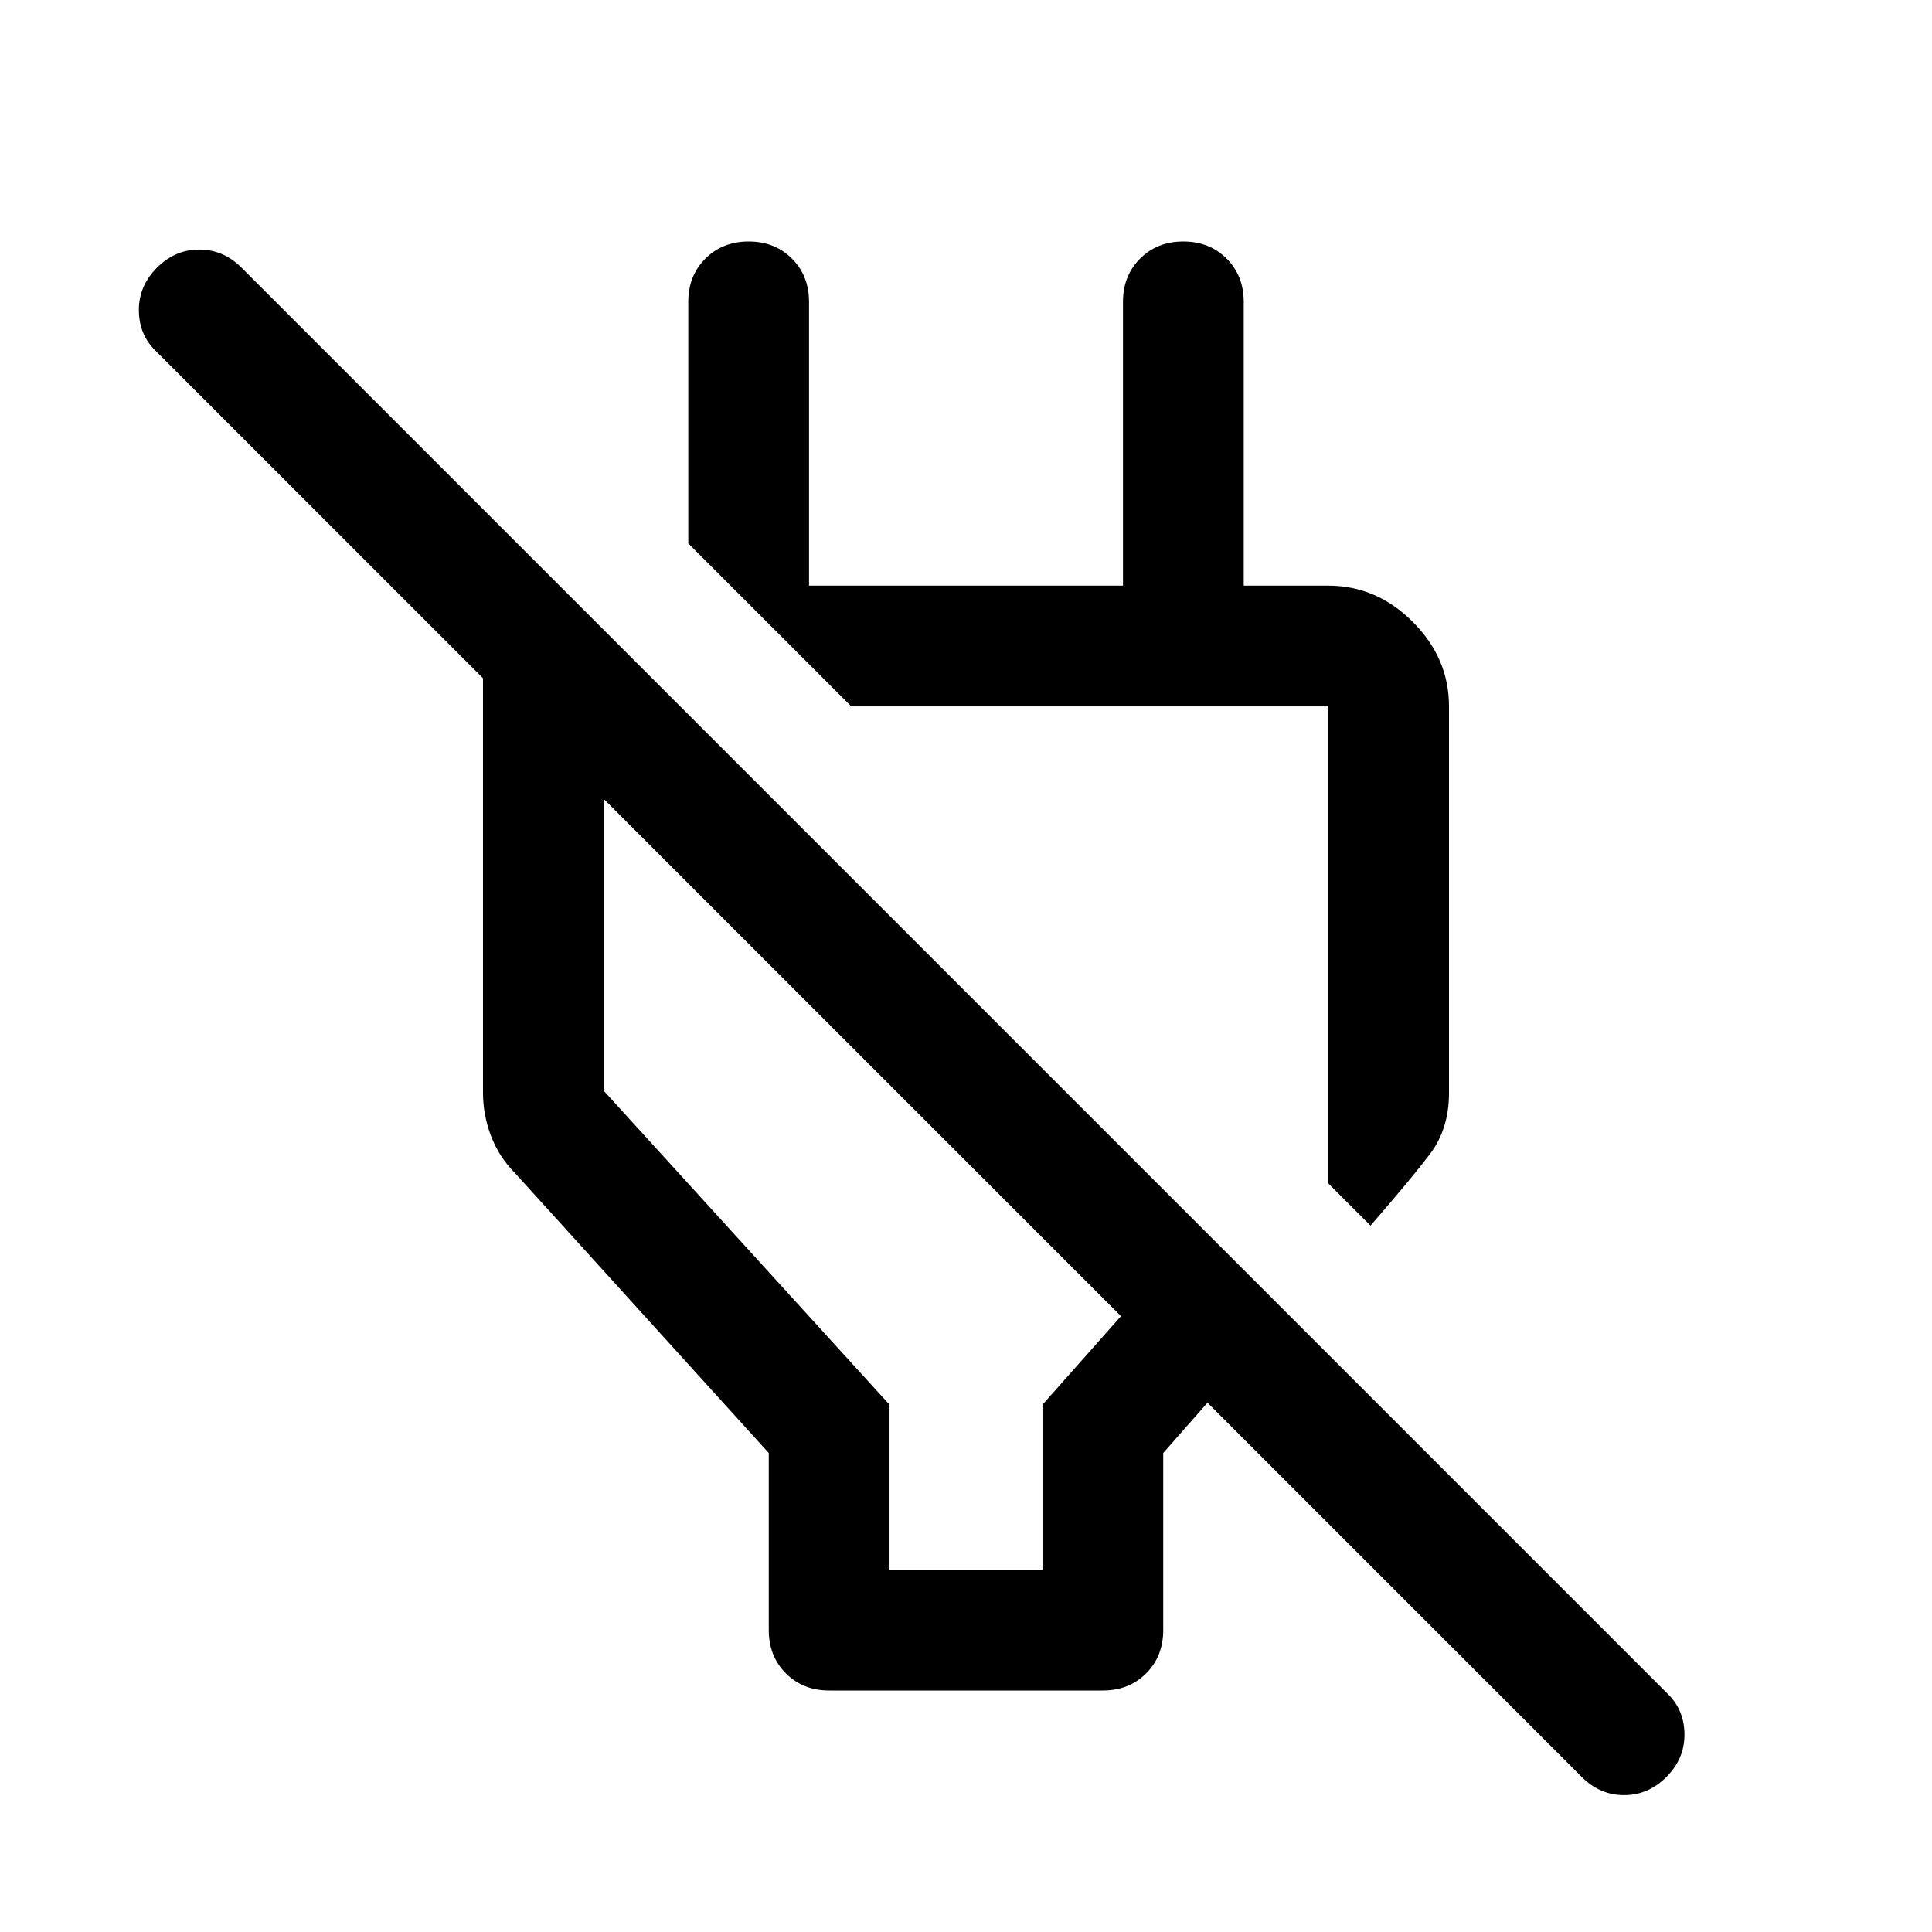 <svg xmlns="http://www.w3.org/2000/svg" width="48" height="48"><path d="m39.3 44.15-9.3-9.3-1.1 1.25v4.4q0 .65-.425 1.075Q28.05 42 27.4 42h-6.8q-.65 0-1.075-.425-.425-.425-.425-1.075v-4.4l-6.3-6.95q-.4-.4-.6-.925-.2-.525-.2-1.075v-10.3L3.85 8.7q-.4-.4-.4-1t.45-1.05q.45-.45 1.05-.45.6 0 1.05.45L41.45 42.1q.4.4.4 1t-.45 1.05q-.45.45-1.05.45-.6 0-1.05-.45zM22.1 39h3.8v-4.1l1.95-2.2L15 19.85v7.25l7.1 7.8zm11.95-8.55L33 29.4V17.55H21.15L17.1 13.5v-6q0-.65.425-1.075Q17.95 6 18.6 6q.65 0 1.075.425.425.425.425 1.075v7.05h7.8V7.5q0-.65.425-1.075Q28.75 6 29.4 6q.65 0 1.075.425.425.425.425 1.075v7.05H33q1.2 0 2.1.9.9.9.9 2.1v9.6q0 .9-.475 1.525-.475.625-1.475 1.775zm-6.9-6.9zm-5.7 2.75z"/></svg>